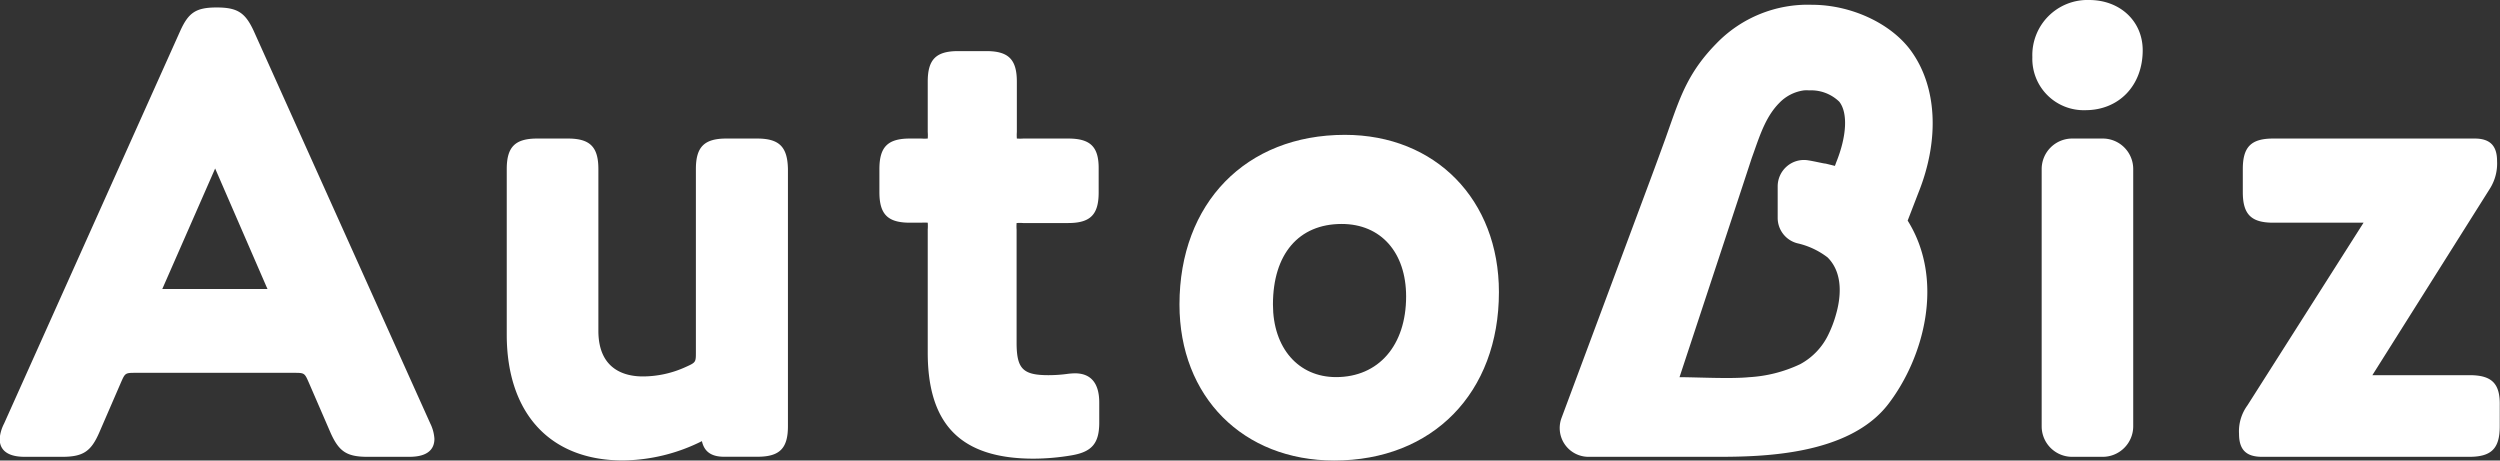 <svg xmlns="http://www.w3.org/2000/svg" xmlns:xlink="http://www.w3.org/1999/xlink" viewBox="0 0 297.93 54.88"><rect x="0" y="0" width="297.93" height="54.88" fill="#333333" stroke="none"/><defs><style>.cls-1{fill:none;}.cls-2{clip-path:url(#clip-path);}.cls-3{fill:#fff;}</style><clipPath id="clip-path" transform="translate(-12.04 -13.19)"><rect class="cls-1" width="323.17" height="81.36"/></clipPath></defs><g id="レイヤー_2" data-name="レイヤー 2"><g id="レイヤー_1-2" data-name="レイヤー 1"><g class="cls-2"><path class="cls-3" d="M42.26,16.84h0c-1-2.14-1.92-2.76-4.4-2.76s-3.35.62-4.33,2.77l-21,46.81A4.76,4.76,0,0,0,12,65.48c0,2.15,2.35,2.15,3.12,2.15h4.31c2.49,0,3.44-.62,4.42-2.85l2.6-6c.51-1.16.51-1.16,1.84-1.16H47c1.33,0,1.33,0,1.84,1.16l2.6,6c1,2.23,1.93,2.85,4.41,2.85h4.84c.77,0,3.12,0,3.12-2.15a4.79,4.79,0,0,0-.5-1.84ZM44,47.63H31.38l0,0,6.3-14.36,6.23,14.35Z" transform="translate(-12.04 -13.19)"/><path class="cls-3" d="M102.26,29.7H98.61c-2.65,0-3.64,1-3.64,3.64v21.8c0,1.21,0,1.24-1.18,1.77a12.33,12.33,0,0,1-5.15,1.14c-2,0-5.29-.71-5.29-5.44V33.34c0-2.65-1-3.64-3.64-3.64H76.07c-2.65,0-3.64,1-3.64,3.64V53.06c0,9.4,5.17,15,13.83,15a21.44,21.44,0,0,0,9.43-2.3c.22,1,.85,1.86,2.62,1.86h4c2.65,0,3.63-1,3.63-3.64V33.34C105.89,30.69,104.91,29.7,102.26,29.7Z" transform="translate(-12.04 -13.19)"/><path class="cls-3" d="M139.33,29.7H134a5.4,5.4,0,0,1-.78,0,5.4,5.4,0,0,1,0-.78v-6c0-2.65-1-3.64-3.64-3.64h-3.35c-2.65,0-3.63,1-3.63,3.64v6a4.89,4.89,0,0,1,0,.78,5.29,5.29,0,0,1-.78,0h-1.34c-2.65,0-3.64,1-3.64,3.64v2.75c0,2.65,1,3.64,3.64,3.64h1.34a5.29,5.29,0,0,1,.78,0,5.06,5.06,0,0,1,0,.79V55.21c0,8.63,4,12.64,12.63,12.64a27.71,27.71,0,0,0,4.48-.39c2.45-.41,3.33-1.43,3.33-3.91V61.16c0-2.31-1-3.48-2.89-3.48a7.84,7.84,0,0,0-1,.08,16.87,16.87,0,0,1-2.16.14c-3.06,0-3.8-.76-3.8-3.88V40.56a5.58,5.58,0,0,1,0-.79,5.4,5.4,0,0,1,.78,0h5.36c2.65,0,3.64-1,3.64-3.64V33.34C143,30.69,142,29.7,139.33,29.7Z" transform="translate(-12.04 -13.19)"/><path class="cls-3" d="M172.31,29.26c-11.79,0-19.71,8.13-19.71,20.22,0,11,7.58,18.59,18.44,18.59,11.74,0,19.63-8.07,19.63-20.07C190.67,37,183.12,29.26,172.31,29.26Zm-1.05,28.87c-4.5,0-7.52-3.48-7.52-8.65,0-6,3.06-9.6,8.19-9.6,4.67,0,7.68,3.39,7.68,8.64C179.61,54.35,176.33,58.13,171.26,58.13Z" transform="translate(-12.04 -13.19)"/><path class="cls-3" d="M261,13.19A6.57,6.57,0,0,0,254.24,20a6.12,6.12,0,0,0,6.32,6.32c4,0,6.83-2.94,6.83-7.14C267.39,15.72,264.7,13.19,261,13.19Z" transform="translate(-12.04 -13.19)"/><path class="cls-3" d="M246.95,16.51h3.64a3.63,3.63,0,0,1,3.63,3.63V50.8a3.64,3.64,0,0,1-3.64,3.64h-3.64a3.63,3.63,0,0,1-3.63-3.63V20.15A3.64,3.64,0,0,1,246.95,16.51Z"/><path class="cls-3" d="M306.34,57.9H294.76l14-22.22a5.62,5.62,0,0,0,.86-3.31c0-1.82-.85-2.67-2.67-2.67h-24c-2.65,0-3.63,1-3.63,3.64v2.75c0,2.65,1,3.64,3.63,3.64h10.76L279.87,61.5a5.22,5.22,0,0,0-1,3.38c0,1.9.84,2.75,2.74,2.75h24.7c2.65,0,3.63-1,3.63-3.64V61.54C310,58.89,309,57.9,306.34,57.9Z" transform="translate(-12.04 -13.19)"/><path class="cls-3" d="M239.73,19.18c-2.4-3.24-7.13-5.42-11.76-5.42a15.13,15.13,0,0,0-11.39,4.62c-3.23,3.29-4.23,6.14-5.51,9.74l-.55,1.56c-.51,1.4-1.13,3.11-1.78,4.85L198.13,63a3.43,3.43,0,0,0,3.2,4.63h15.3c5.37,0,15.76-.16,20.46-6.31,4.22-5.52,6.74-14.72,2.29-21.84l1.27-3.29C243.22,29.81,242.88,23.46,239.73,19.18Zm-8.87,13.37-.15.41-1.09-.27c-.23,0-1.34-.28-2.14-.4A3.11,3.11,0,0,0,225,33a3.15,3.15,0,0,0-1.11,2.38l0,3.75a3.12,3.12,0,0,0,2.51,3.09,9.27,9.27,0,0,1,3.44,1.65h0c2,2,1.49,5.1,1,6.79a13.76,13.76,0,0,1-.89,2.36,7.86,7.86,0,0,1-3.38,3.57,16.36,16.36,0,0,1-6.09,1.55c-2.23.22-6.2,0-8.29,0l5.19-15.73c1.83-5.54,3.39-10.29,3.41-10.36l.29-.81c.77-2.19,1.49-4.26,3-5.78a5,5,0,0,1,2.94-1.5,4.21,4.21,0,0,1,.62,0,4.82,4.82,0,0,1,3.59,1.35C232.27,26.63,232.13,29.42,230.86,32.55Z" transform="translate(-12.04 -13.19)"/></g></g></g></svg>